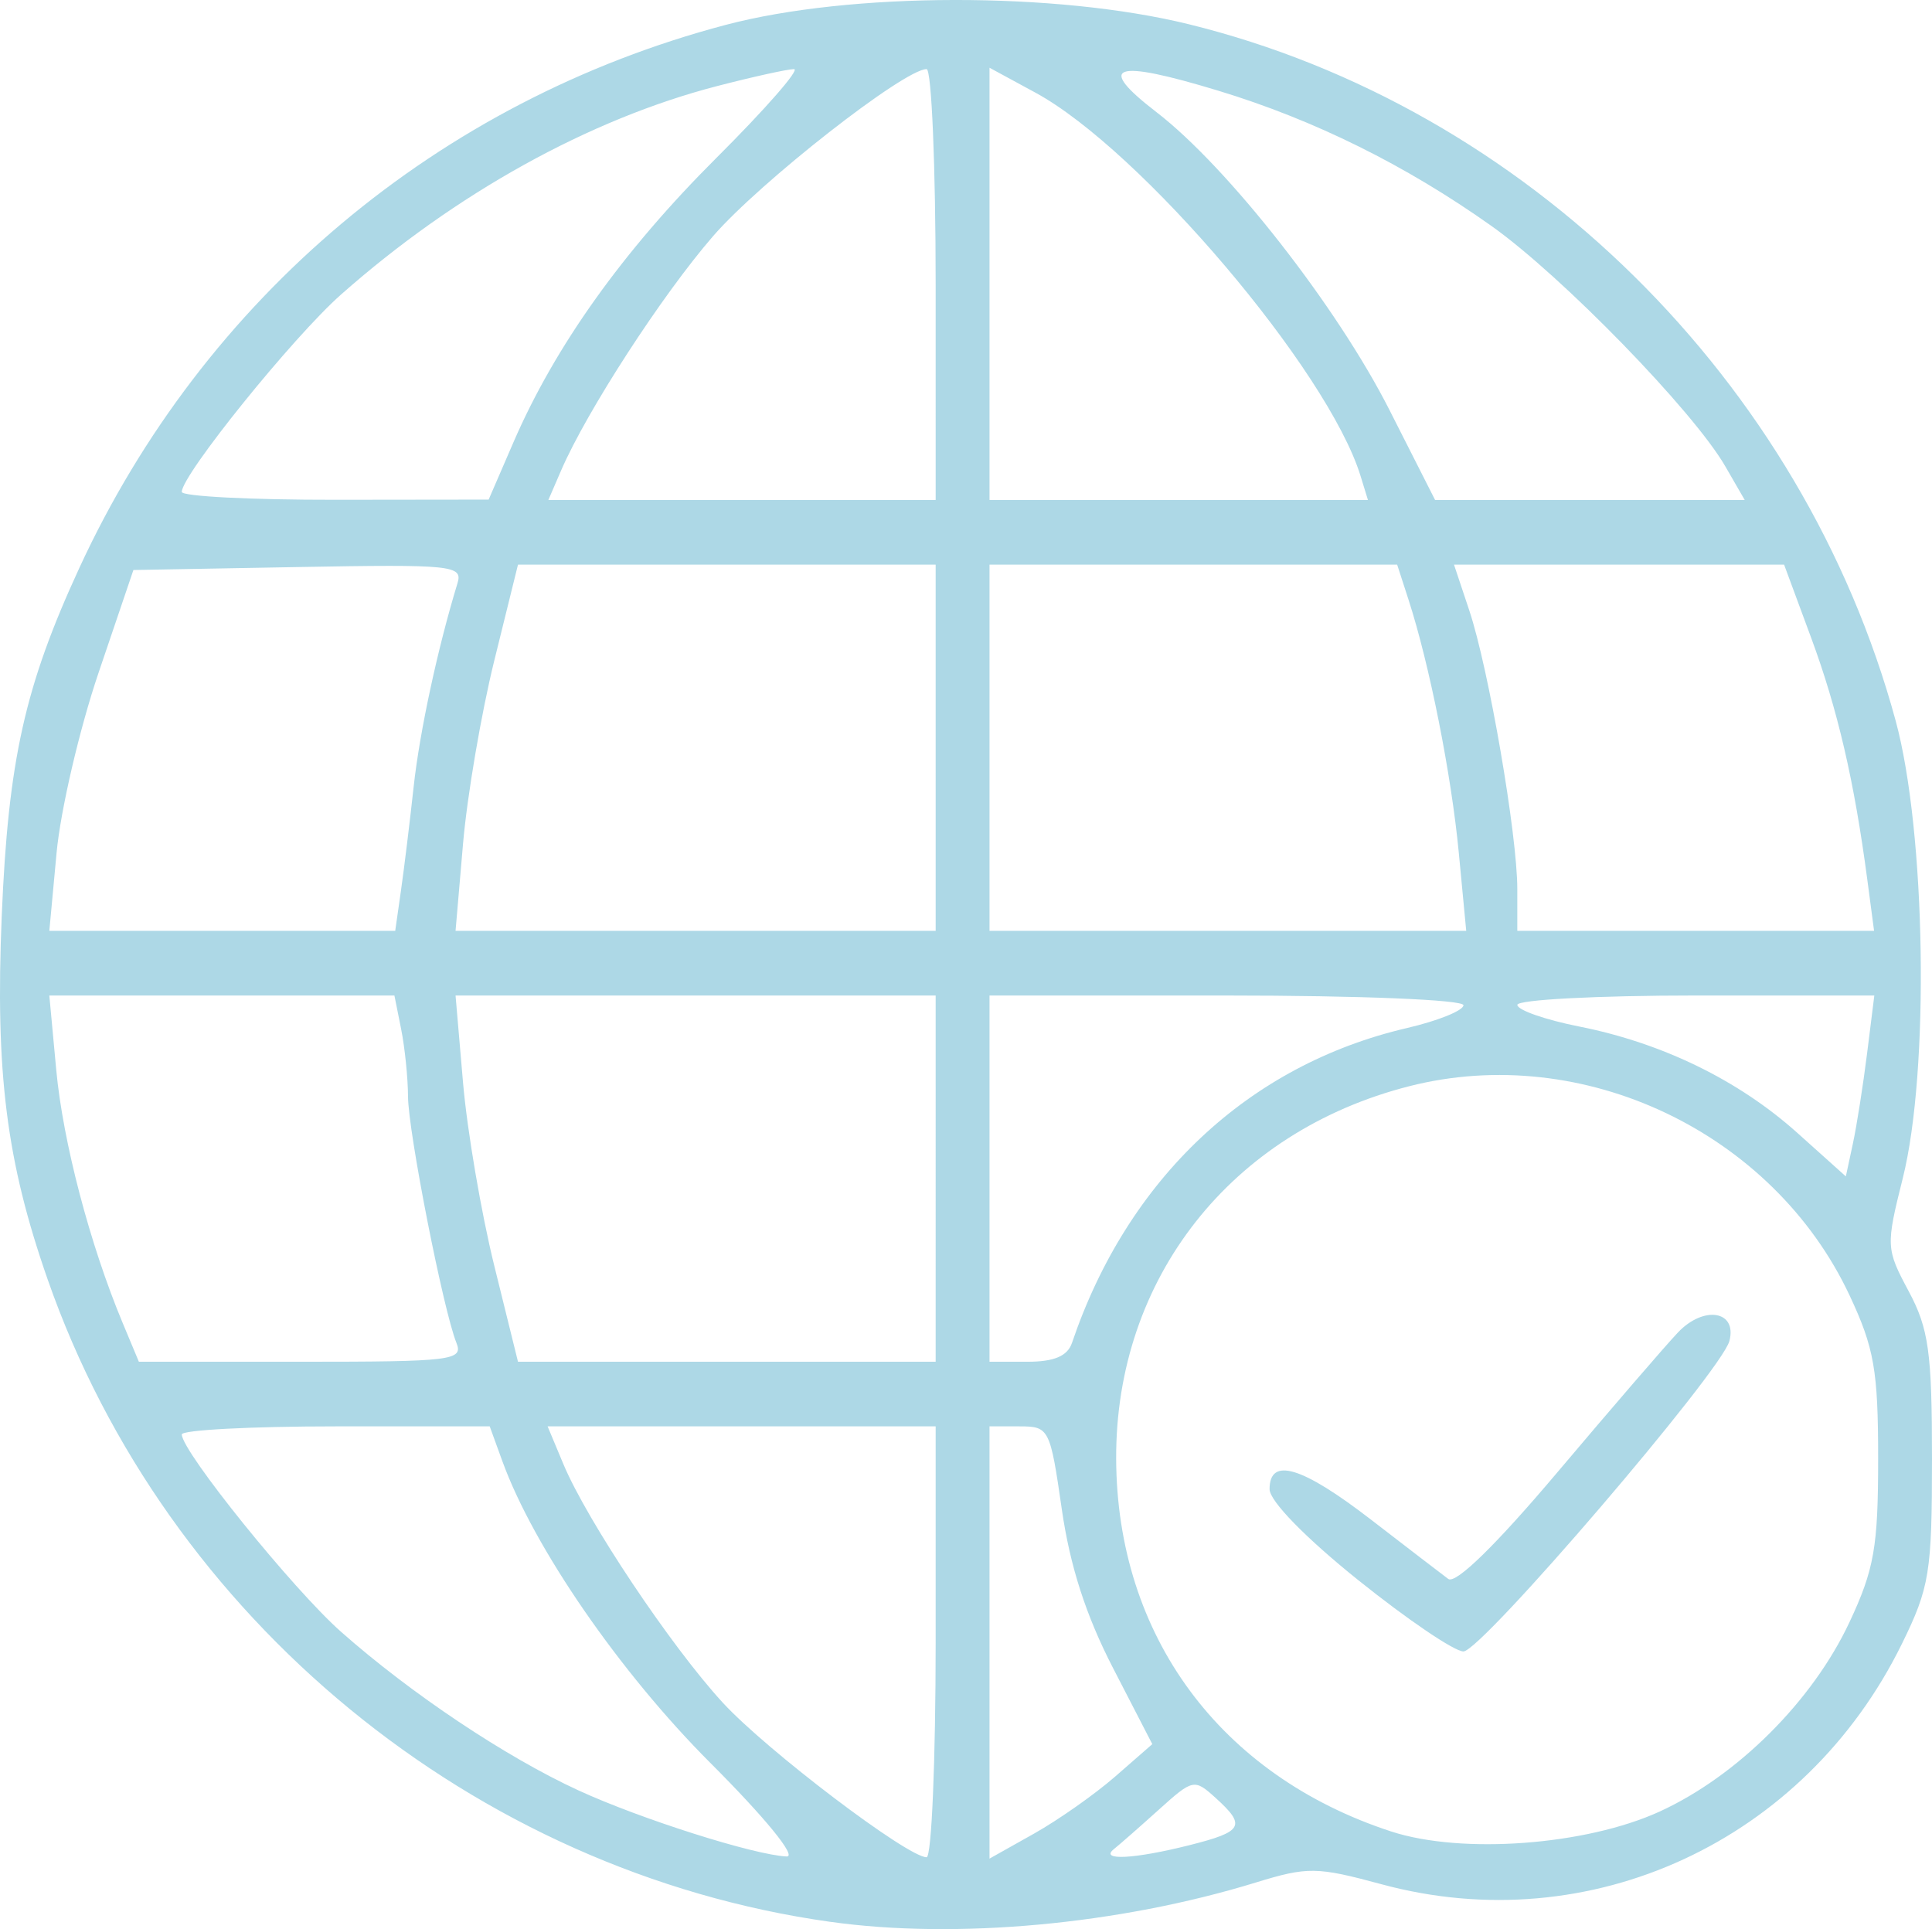 <?xml version="1.0" encoding="UTF-8" standalone="no"?>
<svg
   xmlns:dc="http://purl.org/dc/elements/1.1/"
   xmlns:cc="http://creativecommons.org/ns#"
   xmlns:rdf="http://www.w3.org/1999/02/22-rdf-syntax-ns#"
   xmlns:svg="http://www.w3.org/2000/svg"
   xmlns="http://www.w3.org/2000/svg"
   xmlns:sodipodi="http://sodipodi.sourceforge.net/DTD/sodipodi-0.dtd"
   xmlns:inkscape="http://www.inkscape.org/namespaces/inkscape"
   version="1.1"
   width="179.366"
   height="179.092"
   viewBox="0 0 179.366 179.092"
   xml:space="preserve"
   id="svg10"
   sodipodi:docname="website.svg"
   inkscape:version="1.0 (4035a4fb49, 2020-05-01)"><sodipodi:namedview
   fit-margin-bottom="0"
   fit-margin-right="0"
   fit-margin-left="0"
   fit-margin-top="0"
   inkscape:document-rotation="0"
   pagecolor="#ffffff"
   bordercolor="#666666"
   borderopacity="1"
   objecttolerance="10"
   gridtolerance="10"
   guidetolerance="10"
   inkscape:pageopacity="0"
   inkscape:pageshadow="2"
   inkscape:window-width="1570"
   inkscape:window-height="1021"
   id="namedview12"
   showgrid="false"
   inkscape:zoom="2.125"
   inkscape:cx="87.983974"
   inkscape:cy="105.4168"
   inkscape:window-x="0"
   inkscape:window-y="0"
   inkscape:window-maximized="0"
   inkscape:current-layer="g8" />
<desc
   id="desc2">Created with Fabric.js 3.6.2</desc>
<defs
   id="defs4">
</defs>
<g
   transform="translate(87.984,86.593)"
   id="g8">
	<path
   style="fill:#add8e6;fill-opacity:1"
   d="m -10.925,91.818 c -33.023,-4.639 -61.625,-28.122 -72.635,-59.636 -3.831,-10.966 -4.87,-19.186 -4.263,-33.742 0.602,-14.435 2.138,-21.322 7.205,-32.309 11.555,-25.055 33.355,-43.37 60,-50.411 11.583,-3.06 30.699,-3.088 43,-0.063 31.283,7.694 57.046,33.079 65.628,64.666 2.808,10.334 3.153,32.51 0.661,42.458 -1.576,6.292 -1.562,6.562 0.547,10.5 1.859,3.472 2.164,5.663 2.164,15.542 0,10.566 -0.227,11.962 -2.795,17.192 -9.008,18.344 -28.948,27.558 -48.299,22.32 -6.03,-1.632 -6.865,-1.644 -11.699,-0.159 -12.681,3.896 -27.791,5.288 -39.513,3.641 z M -22.029,77.074 c -8.403,-8.404 -16.403,-20.005 -19.309,-28 l -1.181,-3.25 h -14.299 c -7.865,0 -14.295,0.338 -14.289,0.75 0.021,1.606 10.329,14.379 14.787,18.322 6.488,5.738 15.288,11.617 22.035,14.72 5.788,2.662 16.334,6.008 19.337,6.137 0.971,0.041 -1.99,-3.588 -7.08,-8.679 z m 20.911,-11.25 v -20 h -18.013 -18.013 l 1.458,3.489 c 2.199,5.263 9.99,16.927 14.8,22.156 4.081,4.436 17.158,14.356 18.926,14.356 0.464,0 0.843,-9 0.843,-20 z m 16.677,12.5 3.436,-3 -3.65,-7.075 c -2.516,-4.876 -3.993,-9.46 -4.755,-14.75 -1.077,-7.477 -1.178,-7.675 -3.907,-7.675 H 3.882 v 20.064 20.064 l 4.121,-2.314 c 2.266,-1.273 5.667,-3.664 7.556,-5.314 z m 6.88,6.381 c 4.999,-1.259 5.297,-1.799 2.426,-4.397 -1.966,-1.779 -2.099,-1.752 -5.25,1.087 -1.778,1.602 -3.66,3.254 -4.183,3.671 -1.376,1.098 1.881,0.93 7.007,-0.361 z m 43.659,-3.123 c 7.21,-3.301 14.192,-10.262 17.614,-17.562 2.306,-4.92 2.67,-6.991 2.67,-15.197 0,-8.186 -0.366,-10.281 -2.648,-15.148 -7.106,-15.156 -24.754,-23.543 -40.888,-19.429 -16.541,4.217 -27.267,17.849 -27.207,34.577 0.059,16.427 9.644,29.421 25.53,34.608 6.559,2.142 18.078,1.287 24.93,-1.85 z m -27.966,-21.468 c -4.925,-3.954 -8.25,-7.362 -8.25,-8.457 0,-3.025 3.003,-2.121 9.438,2.842 3.334,2.572 6.552,5.041 7.151,5.488 0.687,0.512 4.436,-3.153 10.155,-9.926 4.987,-5.906 10.013,-11.735 11.169,-12.954 2.403,-2.534 5.513,-2.021 4.779,0.788 -0.732,2.8 -23.008,28.803 -24.691,28.823 -0.825,0.01 -5.213,-2.963 -9.75,-6.606 z m -83.741,-22.04 c -1.224,-3.036 -4.482,-19.613 -4.495,-22.875 -0.007,-1.719 -0.294,-4.531 -0.638,-6.25 l -0.625,-3.125 h -16.019 -16.019 l 0.64,6.882 c 0.622,6.698 3.121,16.22 6.17,23.519 l 1.504,3.6 h 15.094 c 13.977,0 15.041,-0.129 14.388,-1.75 z m 44.491,-15.25 V 5.824 H -23.404 -45.691 l 0.694,8.08 c 0.382,4.444 1.686,12.094 2.899,17 l 2.204,8.92 h 19.388 19.388 z m 12.656,15.25 c 5.167,-15.252 16.399,-25.811 31.094,-29.228 2.888,-0.672 5.25,-1.626 5.25,-2.121 0,-0.506 -9.625,-0.9 -22,-0.9 H 3.882 v 17 17 h 3.531 c 2.471,0 3.709,-0.526 4.124,-1.75 z m 73.819,-26.889 0.67,-5.361 h -16.572 c -9.115,0 -16.572,0.391 -16.572,0.87 0,0.478 2.587,1.383 5.75,2.011 7.712,1.53 14.799,4.986 20.25,9.876 l 4.5,4.037 0.652,-3.036 c 0.359,-1.67 0.954,-5.448 1.322,-8.397 z M -50.757,-3.926 c 0.295,-2.062 0.824,-6.395 1.176,-9.627 0.553,-5.09 2.234,-12.89 4.071,-18.899 0.507,-1.656 -0.492,-1.758 -14.773,-1.5 l -15.316,0.276 -3.232,9.527 c -1.778,5.24 -3.534,12.778 -3.903,16.75 l -0.671,7.223 h 16.056 16.056 z M -1.118,-17.176 v -17 H -20.506 -39.894 l -2.204,8.92 c -1.212,4.906 -2.517,12.556 -2.899,17 l -0.694,8.08 h 22.287 22.287 z m 48.568,9.75 c -0.695,-7.294 -2.717,-17.47 -4.67,-23.5 l -1.053,-3.25 H 22.805 3.882 v 17 17 h 22.129 22.129 z m 37.926,2.5 c -1.214,-9.184 -2.756,-15.815 -5.229,-22.5 l -2.497,-6.75 h -15.323 -15.323 l 1.418,4.25 c 1.803,5.404 4.46,20.822 4.46,25.881 v 3.869 h 16.561 16.561 z M -40.316,-45.532 c 3.86,-8.921 10.151,-17.737 18.836,-26.395 4.552,-4.537 7.798,-8.25 7.213,-8.25 -0.585,0 -3.802,0.71 -7.149,1.577 -11.86,3.073 -24.297,9.968 -34.905,19.35 -4.458,3.943 -14.767,16.716 -14.787,18.322 -0.005,0.412 6.403,0.742 14.24,0.733 l 14.25,-0.017 2.302,-5.321 z m 39.198,-14.645 c 0,-11 -0.379,-20 -0.843,-20 -2.073,0 -15.435,10.453 -19.818,15.503 -4.722,5.441 -11.723,16.233 -14.107,21.747 l -1.189,2.75 h 17.979 17.979 z m 39.441,17.75 C 35.311,-52.192 17.91,-72.695 8.132,-77.999 l -4.25,-2.305 v 20.064 20.064 h 17.567 17.567 z m 33.866,-0.878 c -2.96,-5.126 -15.175,-17.679 -21.711,-22.314 -7.954,-5.64 -16.454,-9.85 -25.332,-12.547 -9.774,-2.969 -11.447,-2.391 -5.757,1.989 6.632,5.106 16.765,18.059 21.627,27.649 l 4.234,8.351 h 14.373 14.373 z"
   id="path845" /><path
   style="fill:#000000"
   id="path843"
   d="" /><path
   style="fill:#000000"
   id="path841"
   d="" /><path
   style="fill:#000000"
   id="path839"
   d="" />
</g>
</svg>
